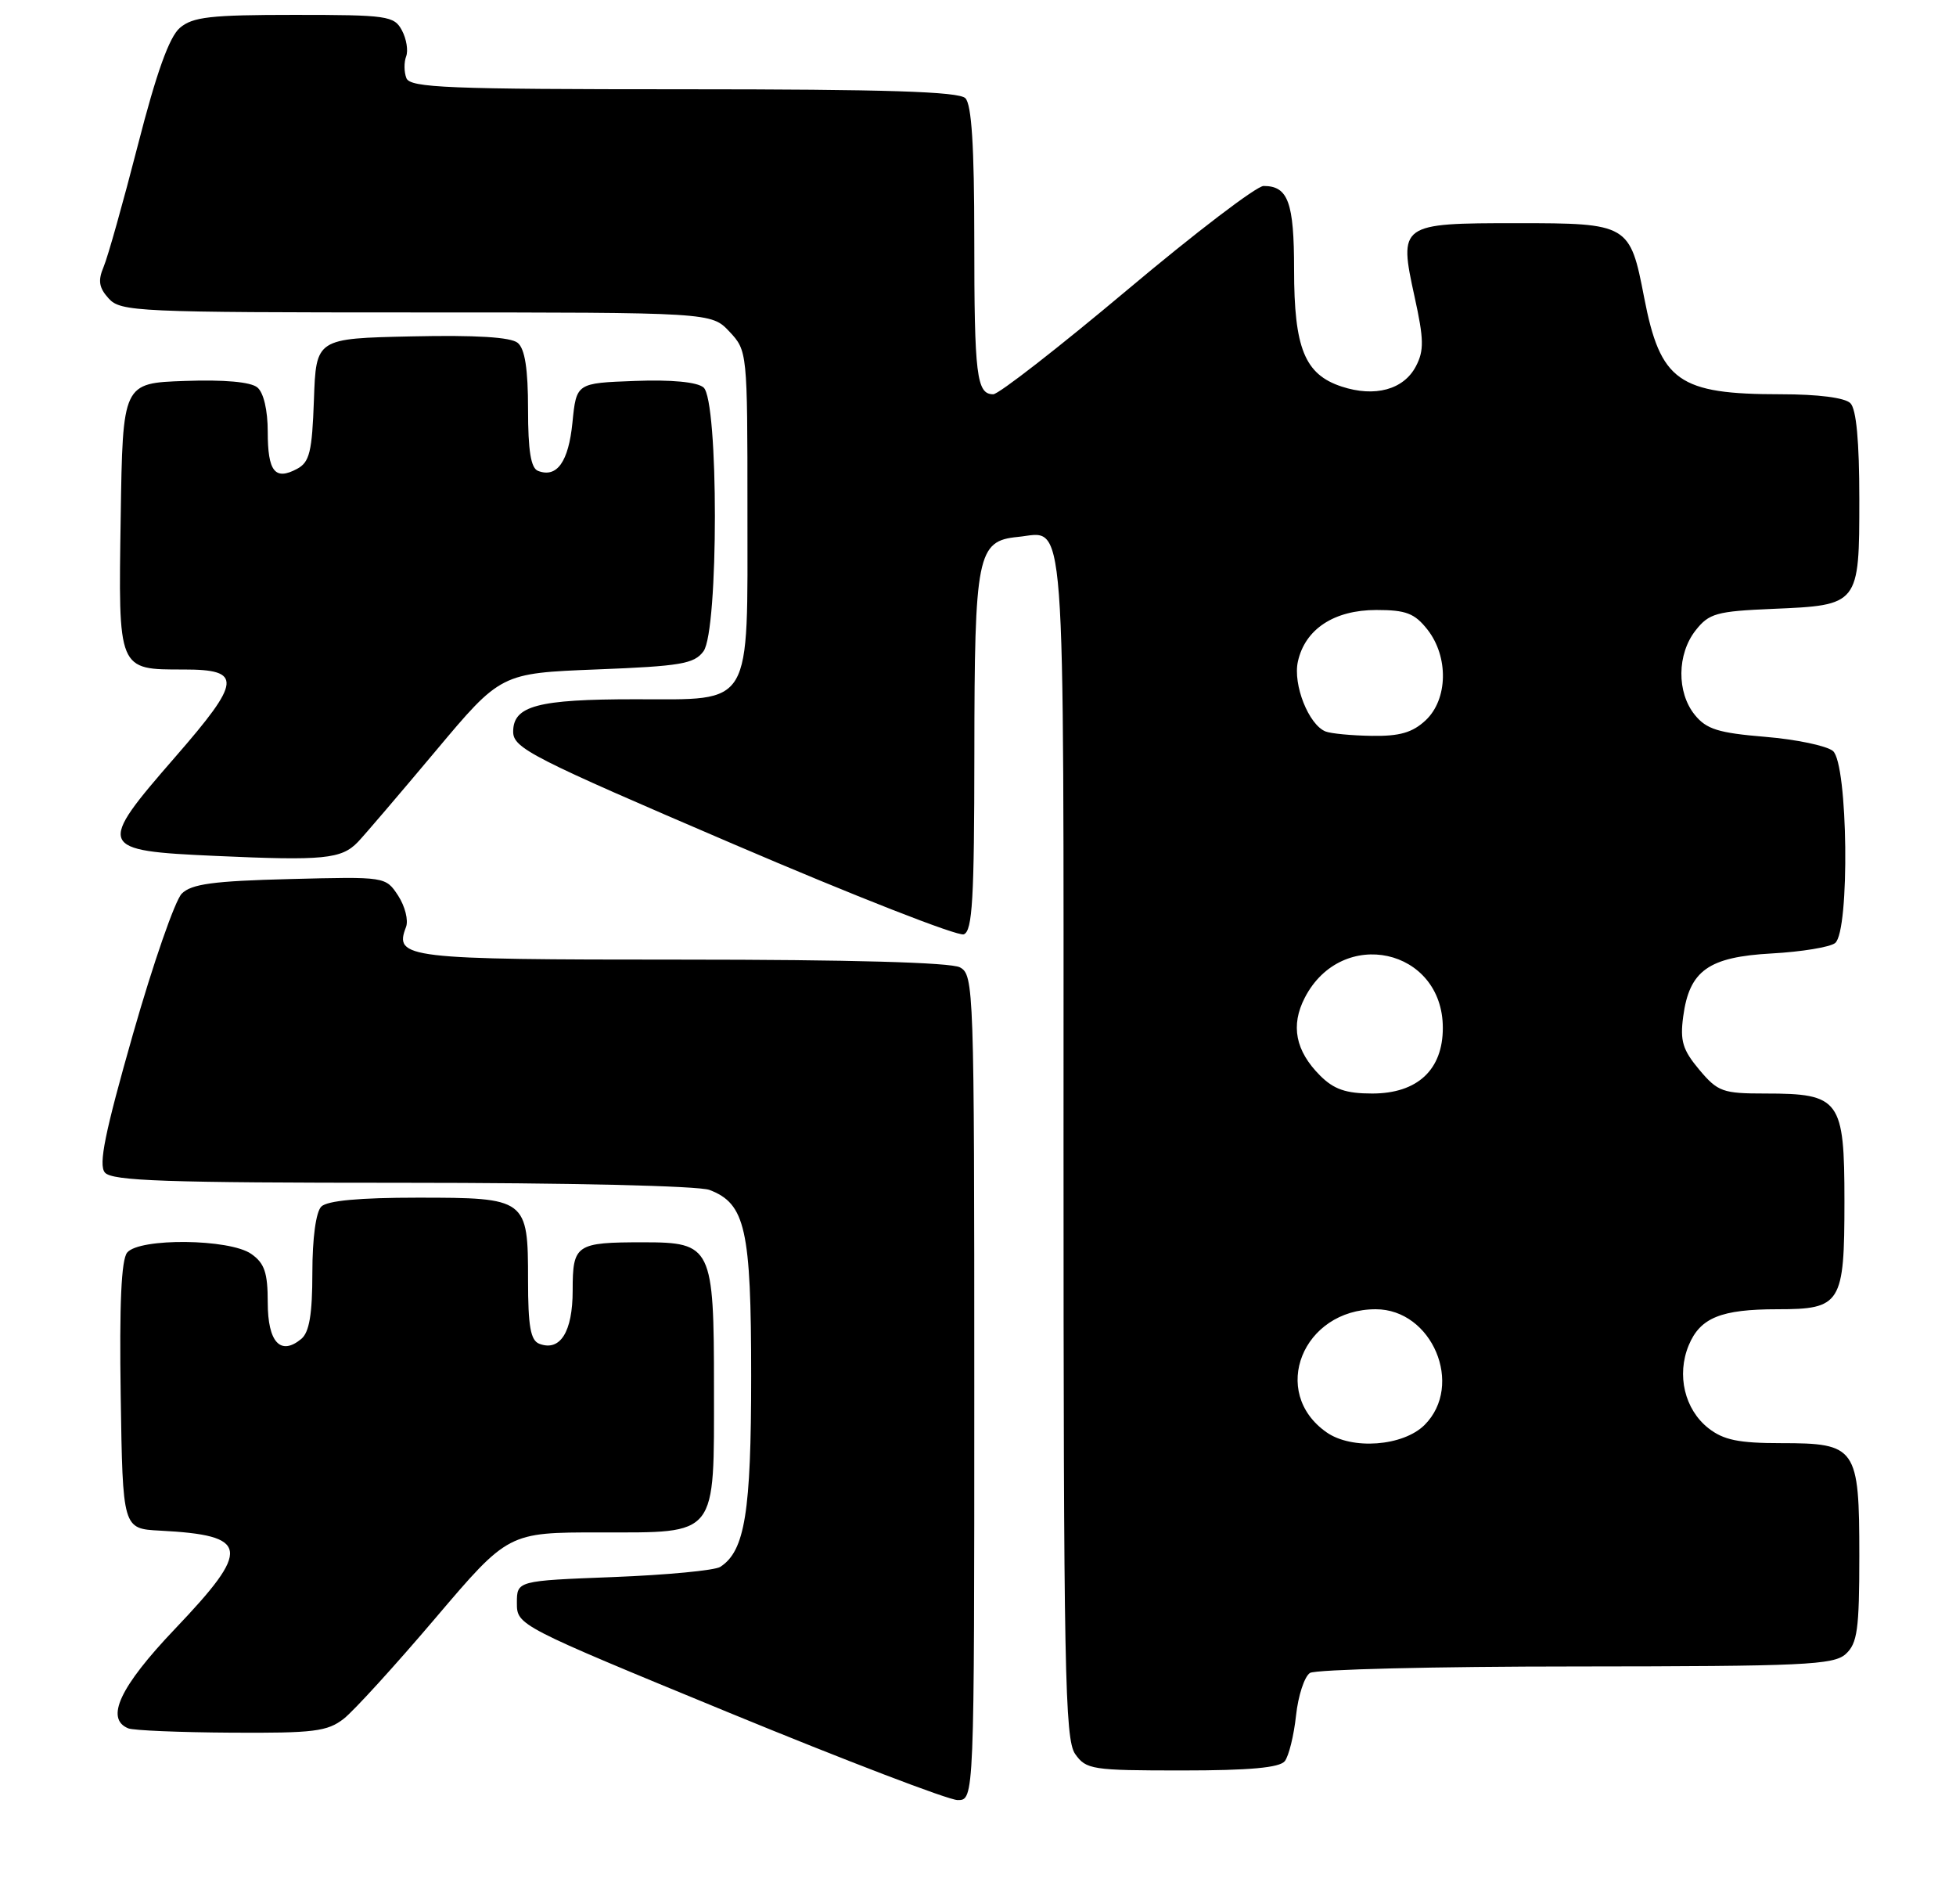 <?xml version="1.0" encoding="UTF-8" standalone="no"?>
<!DOCTYPE svg PUBLIC "-//W3C//DTD SVG 1.1//EN" "http://www.w3.org/Graphics/SVG/1.1/DTD/svg11.dtd" >
<svg xmlns="http://www.w3.org/2000/svg" xmlns:xlink="http://www.w3.org/1999/xlink" version="1.1" viewBox="0 0 263 256">
 <g >
 <path fill="currentColor"
d=" M 131.00 186.54 C 131.00 132.72 130.94 131.04 129.07 130.04 C 127.84 129.38 114.21 129.00 91.69 129.00 C 54.46 129.00 52.98 128.82 54.59 124.62 C 54.94 123.72 54.46 121.83 53.54 120.41 C 51.85 117.84 51.85 117.84 38.96 118.17 C 28.68 118.43 25.74 118.83 24.44 120.13 C 23.54 121.03 20.59 129.52 17.88 139.01 C 14.10 152.27 13.22 156.57 14.10 157.62 C 15.04 158.75 22.33 159.00 54.06 159.00 C 76.35 159.00 93.94 159.41 95.39 159.96 C 100.23 161.80 101.00 165.22 101.00 184.98 C 101.00 203.31 100.16 208.49 96.85 210.63 C 96.11 211.11 89.65 211.72 82.50 212.00 C 69.50 212.50 69.50 212.50 69.50 215.49 C 69.50 218.48 69.62 218.54 98.00 230.22 C 113.68 236.67 127.51 241.96 128.75 241.98 C 131.00 242.00 131.00 242.00 131.00 186.54 Z  M 172.75 236.75 C 173.29 236.06 173.97 233.31 174.26 230.63 C 174.55 227.95 175.39 225.37 176.14 224.89 C 176.89 224.42 192.99 224.02 211.92 224.02 C 242.53 224.00 246.54 223.82 248.17 222.35 C 249.74 220.92 250.00 219.06 250.00 209.17 C 250.00 194.56 249.61 194.00 239.48 194.00 C 233.77 194.00 231.74 193.58 229.71 191.99 C 226.51 189.47 225.41 184.84 227.06 180.85 C 228.60 177.14 231.40 176.00 238.99 176.00 C 247.55 176.00 248.00 175.27 248.00 161.49 C 248.00 147.82 247.40 147.00 237.37 147.00 C 231.63 147.00 230.98 146.77 228.48 143.80 C 226.25 141.14 225.88 139.93 226.32 136.65 C 227.15 130.46 229.72 128.64 238.24 128.17 C 242.24 127.95 246.06 127.32 246.75 126.77 C 248.74 125.15 248.48 102.64 246.45 100.95 C 245.59 100.25 241.49 99.39 237.33 99.05 C 231.05 98.53 229.44 98.03 227.88 96.10 C 225.43 93.08 225.48 87.93 227.99 84.74 C 229.79 82.45 230.80 82.17 238.34 81.85 C 249.98 81.36 250.00 81.34 250.00 67.08 C 250.00 59.33 249.60 55.00 248.80 54.20 C 248.06 53.46 244.46 53.00 239.45 53.00 C 225.68 53.00 223.25 51.27 221.07 40.00 C 219.17 30.13 218.95 30.00 203.97 30.00 C 188.20 30.00 188.06 30.11 190.20 39.89 C 191.46 45.61 191.49 47.13 190.38 49.24 C 188.74 52.38 184.86 53.44 180.38 51.96 C 175.43 50.33 174.00 46.81 174.00 36.25 C 174.00 27.19 173.20 25.00 169.90 25.00 C 168.96 25.00 160.70 31.30 151.54 39.00 C 142.37 46.70 134.28 53.00 133.55 53.00 C 131.31 53.00 131.00 50.49 131.00 32.12 C 131.00 19.67 130.64 14.04 129.80 13.20 C 128.91 12.31 119.11 12.00 91.91 12.00 C 60.21 12.00 55.14 11.80 54.64 10.50 C 54.32 9.68 54.31 8.36 54.61 7.58 C 54.91 6.80 54.65 5.22 54.04 4.08 C 53.00 2.13 52.07 2.00 39.58 2.00 C 28.30 2.00 25.90 2.27 24.18 3.75 C 22.76 4.97 21.03 9.78 18.54 19.50 C 16.56 27.20 14.49 34.57 13.93 35.88 C 13.15 37.73 13.30 38.68 14.62 40.13 C 16.22 41.90 18.50 42.00 55.98 42.00 C 95.65 42.00 95.65 42.00 98.08 44.58 C 100.48 47.15 100.50 47.29 100.50 68.48 C 100.50 95.42 101.34 94.00 85.41 94.00 C 72.30 94.00 69.00 94.88 69.00 98.36 C 69.00 100.58 71.48 101.84 98.59 113.46 C 114.86 120.44 128.81 125.90 129.59 125.60 C 130.75 125.16 131.00 120.83 131.01 101.28 C 131.03 74.55 131.40 72.71 136.84 72.18 C 143.40 71.55 143.00 66.28 143.00 153.90 C 143.00 224.38 143.18 233.81 144.56 235.78 C 146.03 237.88 146.82 238.00 158.93 238.00 C 168.00 238.00 172.05 237.63 172.75 236.75 Z  M 46.23 231.04 C 47.60 229.96 53.14 223.88 58.53 217.54 C 68.34 206.00 68.34 206.00 80.62 206.00 C 96.61 206.00 96.00 206.77 96.00 186.50 C 96.00 167.62 95.70 167.00 86.53 167.00 C 77.42 167.00 77.00 167.28 77.00 173.48 C 77.00 179.04 75.32 181.72 72.51 180.64 C 71.34 180.19 71.00 178.29 71.00 172.10 C 71.00 161.13 70.83 161.00 56.13 161.00 C 48.34 161.00 44.00 161.40 43.20 162.20 C 42.48 162.92 42.00 166.44 42.00 171.08 C 42.00 176.65 41.59 179.09 40.51 179.99 C 37.72 182.30 36.00 180.43 36.00 175.09 C 36.00 171.08 35.57 169.81 33.78 168.56 C 30.87 166.52 18.75 166.39 17.10 168.38 C 16.31 169.33 16.04 175.30 16.23 187.63 C 16.50 205.50 16.50 205.50 21.50 205.76 C 33.58 206.39 33.84 208.15 23.50 219.00 C 16.12 226.75 14.10 231.06 17.25 232.34 C 17.94 232.62 24.18 232.88 31.12 232.92 C 42.21 232.99 44.03 232.76 46.23 231.04 Z  M 48.12 113.19 C 49.01 112.26 53.69 106.78 58.54 101.00 C 67.34 90.50 67.34 90.50 80.26 89.99 C 91.52 89.55 93.35 89.24 94.59 87.55 C 96.63 84.76 96.64 53.77 94.59 52.08 C 93.71 51.35 90.27 51.02 85.34 51.21 C 77.50 51.50 77.50 51.50 76.97 56.81 C 76.44 62.10 74.88 64.28 72.34 63.30 C 71.38 62.93 71.00 60.59 71.00 55.02 C 71.00 49.60 70.58 46.89 69.61 46.09 C 68.68 45.32 63.99 45.03 55.36 45.22 C 42.50 45.50 42.50 45.50 42.21 53.74 C 41.96 60.75 41.63 62.13 39.94 63.03 C 36.97 64.62 36.00 63.40 36.00 58.06 C 36.00 55.15 35.45 52.78 34.60 52.08 C 33.71 51.34 30.14 51.02 24.85 51.21 C 16.50 51.50 16.50 51.50 16.23 69.50 C 15.91 90.23 15.81 90.00 24.72 90.00 C 32.63 90.00 32.48 91.52 23.58 101.74 C 12.94 113.96 13.10 114.35 29.00 115.06 C 43.51 115.72 45.92 115.48 48.12 113.19 Z  M 178.36 192.54 C 170.68 187.16 175.15 176.00 184.98 176.00 C 192.57 176.00 196.88 186.21 191.55 191.55 C 188.67 194.42 181.78 194.94 178.36 192.54 Z  M 177.50 144.59 C 174.18 141.27 173.51 137.85 175.44 134.12 C 180.41 124.50 194.00 127.47 194.00 138.18 C 194.00 143.82 190.58 147.00 184.50 147.00 C 180.98 147.00 179.35 146.44 177.50 144.59 Z  M 178.23 98.33 C 175.96 97.42 173.83 92.04 174.51 88.94 C 175.47 84.57 179.38 82.00 185.06 82.00 C 189.05 82.00 190.20 82.44 191.93 84.63 C 194.80 88.29 194.69 94.01 191.69 96.83 C 189.92 98.48 188.20 98.98 184.44 98.92 C 181.72 98.88 178.93 98.61 178.23 98.33 Z "/>
</g>
</svg>